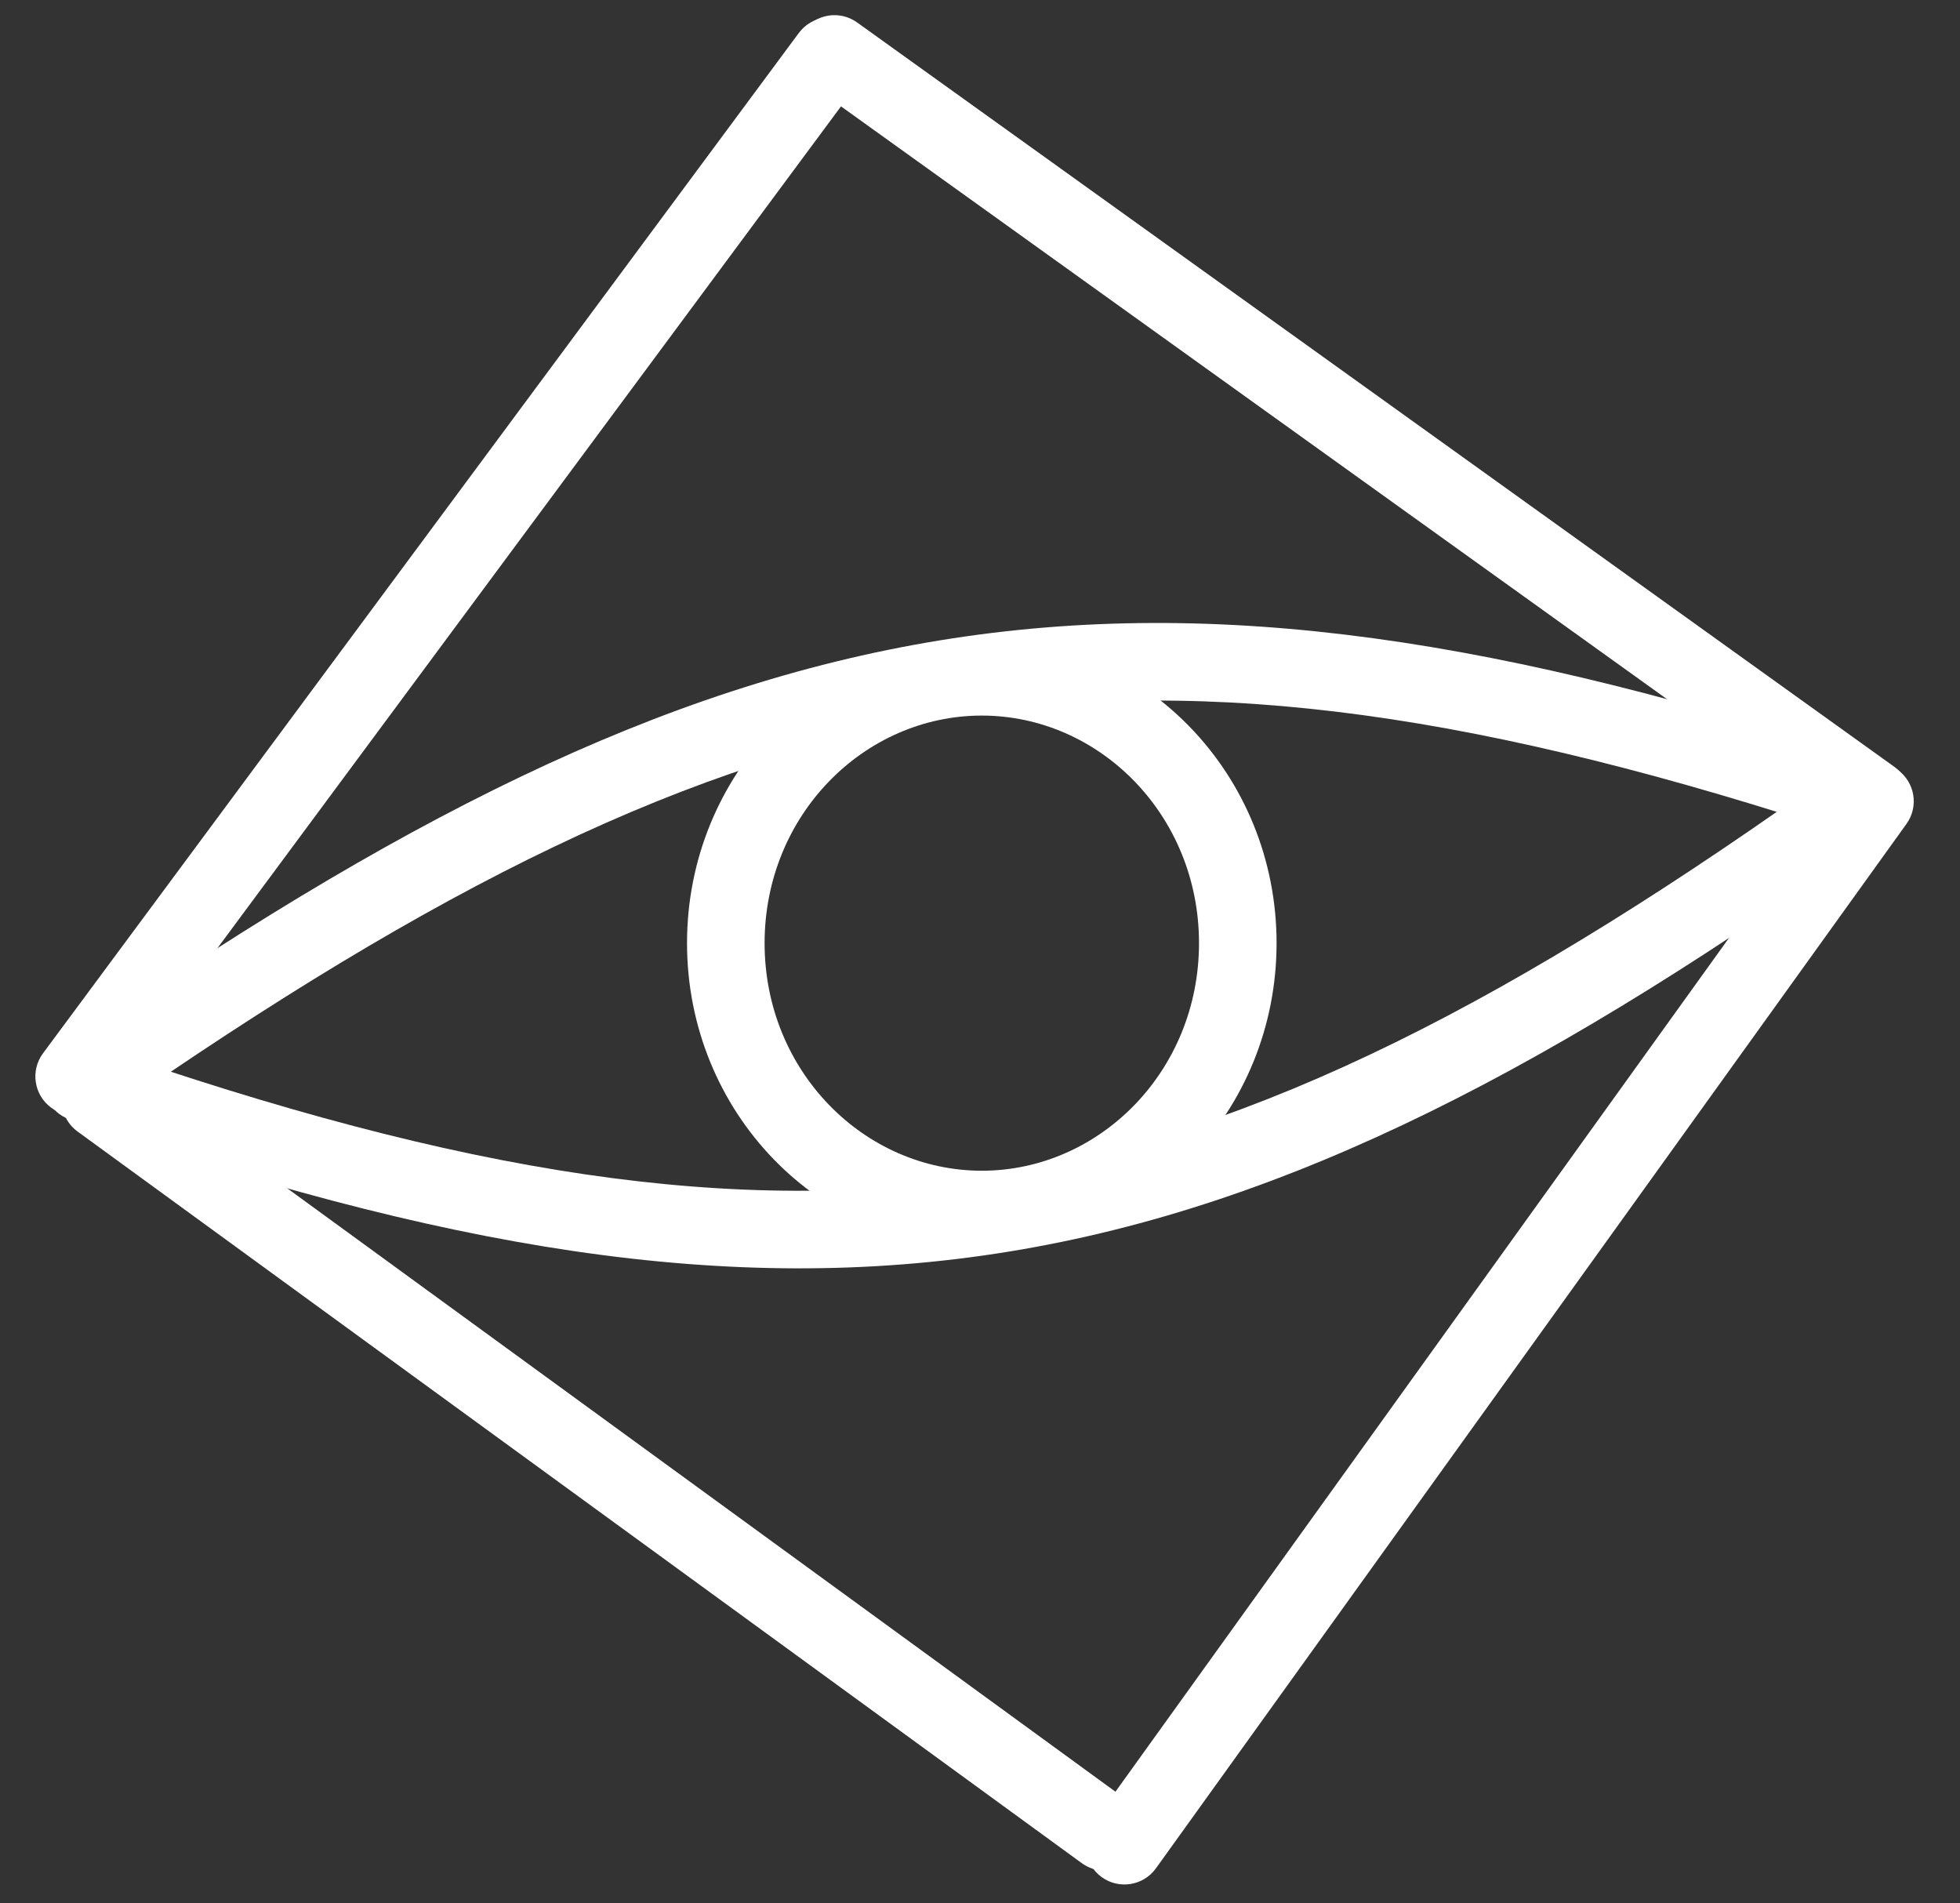 <svg width="379" height="368" viewBox="0 0 379 368" fill="none" xmlns="http://www.w3.org/2000/svg">
<rect x="0" y="0" width="379" height="368" fill="#333333" stroke="none"/>
<path fill-rule="evenodd" clip-rule="evenodd" d="M13.344 208.29C15.783 204.942 20.474 204.205 23.822 206.644L218.02 348.111C221.368 350.55 222.105 355.241 219.666 358.589C217.227 361.937 212.536 362.674 209.188 360.235L14.99 218.768C11.642 216.329 10.905 211.638 13.344 208.29Z" fill="white"/>
<path fill-rule="evenodd" clip-rule="evenodd" d="M155.266 6.059C157.681 2.693 162.367 1.923 165.732 4.338L366.301 148.259C369.666 150.673 370.437 155.359 368.022 158.725C365.607 162.09 360.921 162.86 357.556 160.446L156.987 16.525C153.622 14.11 152.851 9.424 155.266 6.059Z" fill="white"/>
<path fill-rule="evenodd" clip-rule="evenodd" d="M213.051 362.942C209.688 360.525 208.921 355.839 211.338 352.475L356.467 150.545C358.884 147.182 363.571 146.415 366.934 148.832C370.298 151.249 371.065 155.936 368.647 159.299L223.519 361.229C221.101 364.593 216.415 365.36 213.051 362.942Z" fill="white"/>
<path fill-rule="evenodd" clip-rule="evenodd" d="M164.955 4.817C168.283 7.282 168.982 11.979 166.516 15.308L20.365 212.585C17.9 215.914 13.203 216.613 9.874 214.147C6.546 211.682 5.847 206.985 8.312 203.656L154.464 6.378C156.929 3.05 161.626 2.351 164.955 4.817Z" fill="white"/>
<path fill-rule="evenodd" clip-rule="evenodd" d="M192.752 227.172C243.502 218.888 292.873 193.538 355.914 148.227C359.277 145.81 363.964 146.577 366.381 149.94C368.799 153.304 368.032 157.99 364.668 160.407C300.951 206.205 249.32 233.137 195.169 241.976C140.95 250.826 85.172 241.385 13.463 216.436C9.551 215.074 7.483 210.8 8.844 206.888C10.206 202.975 14.48 200.907 18.392 202.269C89.045 226.85 142.069 235.445 192.752 227.172Z" fill="white"/>
<path fill-rule="evenodd" clip-rule="evenodd" d="M184.152 138.615C133.442 146.883 84.034 171.577 20.913 215.526C17.514 217.893 12.84 217.056 10.473 213.657C8.106 210.258 8.943 205.583 12.342 203.216C76.144 158.793 127.75 132.613 181.738 123.81C235.791 114.997 291.314 123.748 362.673 147.341C366.606 148.642 368.74 152.884 367.44 156.817C366.139 160.749 361.897 162.883 357.964 161.583C287.66 138.338 234.799 130.357 184.152 138.615Z" fill="white"/>
<path fill-rule="evenodd" clip-rule="evenodd" d="M189.848 226.352C212.56 226.352 231.848 207.144 231.848 182.352C231.848 157.56 212.56 138.352 189.848 138.352C167.135 138.352 147.848 157.56 147.848 182.352C147.848 207.144 167.135 226.352 189.848 226.352ZM189.848 241.352C221.328 241.352 246.848 214.937 246.848 182.352C246.848 149.767 221.328 123.352 189.848 123.352C158.368 123.352 132.848 149.767 132.848 182.352C132.848 214.937 158.368 241.352 189.848 241.352Z" fill="white"/>
</svg>
